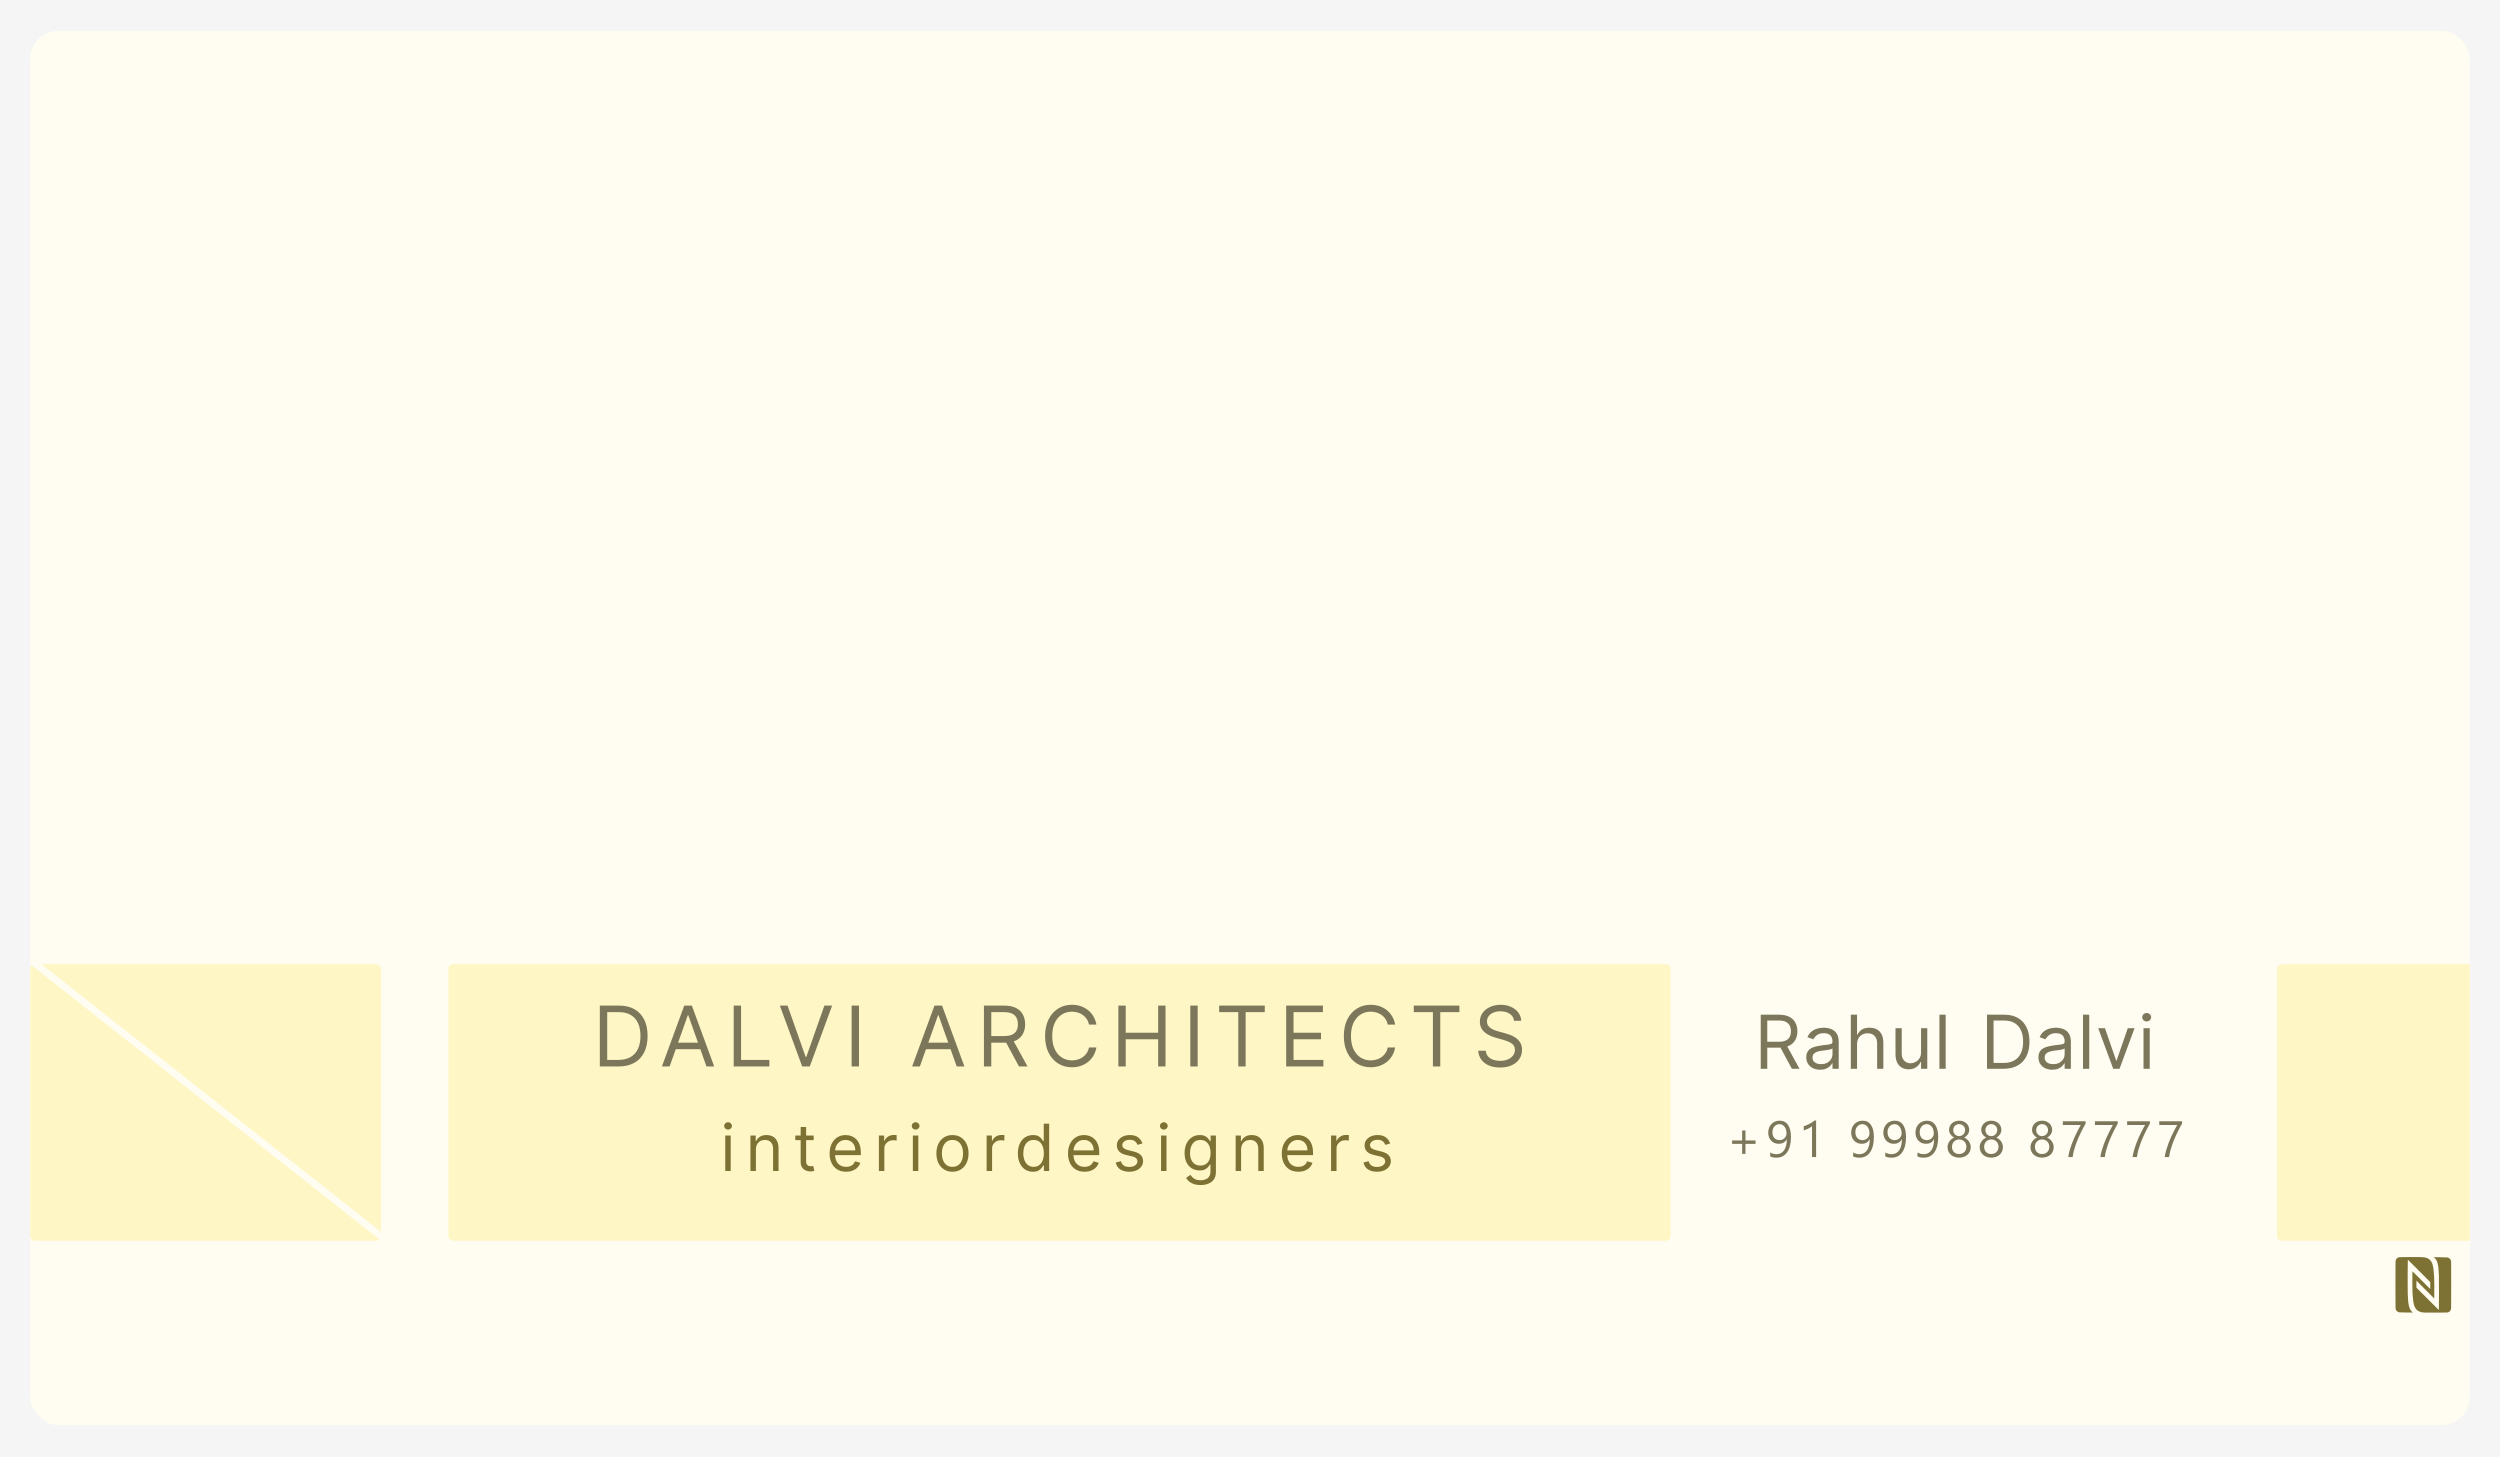 <svg width="1076" height="627" viewBox="0 0 1076 627" fill="none" xmlns="http://www.w3.org/2000/svg">
<rect width="1076" height="627" fill="#F5F5F5"/>
<g filter="url(#filter0_d_0_1)">
<g clip-path="url(#clip0_0_1)">
<rect x="2" y="1.339" width="1050" height="600" rx="12" fill="#FFFDF1"/>
<rect x="2" y="403" width="151" height="119" rx="2" fill="#FFF6C6"/>
<rect x="182" y="403" width="526" height="119" rx="2" fill="#FFF6C6"/>
<rect x="969" y="403" width="126" height="119" rx="2" fill="#FFF6C6"/>
<path d="M301.148 492V476.727H303.494V492H301.148ZM302.341 474.182C301.884 474.182 301.489 474.026 301.158 473.714C300.833 473.403 300.67 473.028 300.67 472.591C300.67 472.153 300.833 471.779 301.158 471.467C301.489 471.156 301.884 471 302.341 471C302.798 471 303.189 471.156 303.514 471.467C303.846 471.779 304.011 472.153 304.011 472.591C304.011 473.028 303.846 473.403 303.514 473.714C303.189 474.026 302.798 474.182 302.341 474.182ZM314.339 482.812V492H311.992V476.727H314.259V479.114H314.458C314.816 478.338 315.36 477.715 316.089 477.244C316.818 476.767 317.759 476.528 318.913 476.528C319.947 476.528 320.852 476.741 321.627 477.165C322.403 477.582 323.006 478.219 323.437 479.074C323.868 479.922 324.083 480.996 324.083 482.295V492H321.737V482.455C321.737 481.255 321.425 480.32 320.802 479.651C320.179 478.974 319.324 478.636 318.237 478.636C317.488 478.636 316.818 478.799 316.228 479.124C315.645 479.448 315.184 479.922 314.846 480.545C314.508 481.169 314.339 481.924 314.339 482.812ZM339.213 476.727V478.716H331.298V476.727H339.213ZM333.605 473.068H335.952V487.625C335.952 488.288 336.048 488.785 336.24 489.116C336.439 489.441 336.691 489.66 336.996 489.773C337.307 489.879 337.636 489.932 337.98 489.932C338.239 489.932 338.451 489.919 338.617 489.892C338.782 489.859 338.915 489.832 339.014 489.812L339.492 491.92C339.333 491.98 339.11 492.04 338.825 492.099C338.54 492.166 338.179 492.199 337.742 492.199C337.079 492.199 336.429 492.056 335.793 491.771C335.163 491.486 334.639 491.052 334.222 490.469C333.811 489.885 333.605 489.15 333.605 488.261V473.068ZM353.182 492.318C351.711 492.318 350.441 491.993 349.374 491.344C348.314 490.688 347.495 489.773 346.918 488.599C346.348 487.42 346.063 486.047 346.063 484.483C346.063 482.919 346.348 481.54 346.918 480.347C347.495 479.147 348.297 478.212 349.324 477.543C350.359 476.866 351.565 476.528 352.944 476.528C353.739 476.528 354.525 476.661 355.3 476.926C356.076 477.191 356.782 477.622 357.418 478.219C358.055 478.809 358.562 479.591 358.939 480.565C359.317 481.54 359.506 482.74 359.506 484.165V485.159H347.734V483.131H357.12C357.12 482.269 356.948 481.5 356.603 480.824C356.265 480.148 355.781 479.614 355.151 479.223C354.528 478.832 353.792 478.636 352.944 478.636C352.009 478.636 351.2 478.868 350.518 479.332C349.841 479.79 349.321 480.386 348.957 481.122C348.592 481.858 348.41 482.647 348.41 483.489V484.841C348.41 485.994 348.609 486.972 349.006 487.774C349.411 488.57 349.971 489.176 350.687 489.594C351.403 490.005 352.234 490.21 353.182 490.21C353.799 490.21 354.356 490.124 354.853 489.952C355.357 489.773 355.791 489.508 356.155 489.156C356.52 488.798 356.802 488.354 357.001 487.824L359.268 488.46C359.029 489.229 358.628 489.905 358.064 490.489C357.501 491.065 356.805 491.516 355.976 491.841C355.148 492.159 354.216 492.318 353.182 492.318ZM367.276 492V476.727H369.543V479.034H369.702C369.98 478.278 370.484 477.665 371.213 477.195C371.943 476.724 372.764 476.489 373.679 476.489C373.852 476.489 374.067 476.492 374.326 476.499C374.584 476.505 374.78 476.515 374.912 476.528V478.915C374.833 478.895 374.65 478.865 374.365 478.825C374.087 478.779 373.792 478.756 373.48 478.756C372.738 478.756 372.075 478.911 371.492 479.223C370.915 479.528 370.458 479.952 370.12 480.496C369.788 481.033 369.622 481.646 369.622 482.335V492H367.276ZM381.894 492V476.727H384.24V492H381.894ZM383.087 474.182C382.63 474.182 382.235 474.026 381.904 473.714C381.579 473.403 381.417 473.028 381.417 472.591C381.417 472.153 381.579 471.779 381.904 471.467C382.235 471.156 382.63 471 383.087 471C383.544 471 383.935 471.156 384.26 471.467C384.592 471.779 384.757 472.153 384.757 472.591C384.757 473.028 384.592 473.403 384.26 473.714C383.935 474.026 383.544 474.182 383.087 474.182ZM398.943 492.318C397.564 492.318 396.354 491.99 395.314 491.334C394.28 490.678 393.471 489.759 392.887 488.58C392.311 487.4 392.022 486.021 392.022 484.443C392.022 482.852 392.311 481.464 392.887 480.277C393.471 479.09 394.28 478.169 395.314 477.513C396.354 476.857 397.564 476.528 398.943 476.528C400.322 476.528 401.528 476.857 402.562 477.513C403.603 478.169 404.412 479.09 404.988 480.277C405.572 481.464 405.863 482.852 405.863 484.443C405.863 486.021 405.572 487.4 404.988 488.58C404.412 489.759 403.603 490.678 402.562 491.334C401.528 491.99 400.322 492.318 398.943 492.318ZM398.943 490.21C399.99 490.21 400.852 489.942 401.528 489.405C402.204 488.868 402.705 488.162 403.03 487.287C403.354 486.412 403.517 485.464 403.517 484.443C403.517 483.422 403.354 482.471 403.03 481.589C402.705 480.708 402.204 479.995 401.528 479.452C400.852 478.908 399.99 478.636 398.943 478.636C397.896 478.636 397.034 478.908 396.358 479.452C395.682 479.995 395.181 480.708 394.856 481.589C394.531 482.471 394.369 483.422 394.369 484.443C394.369 485.464 394.531 486.412 394.856 487.287C395.181 488.162 395.682 488.868 396.358 489.405C397.034 489.942 397.896 490.21 398.943 490.21ZM413.645 492V476.727H415.912V479.034H416.072C416.35 478.278 416.854 477.665 417.583 477.195C418.312 476.724 419.134 476.489 420.049 476.489C420.221 476.489 420.437 476.492 420.695 476.499C420.954 476.505 421.149 476.515 421.282 476.528V478.915C421.202 478.895 421.02 478.865 420.735 478.825C420.456 478.779 420.161 478.756 419.85 478.756C419.108 478.756 418.445 478.911 417.861 479.223C417.285 479.528 416.827 479.952 416.489 480.496C416.158 481.033 415.992 481.646 415.992 482.335V492H413.645ZM433.566 492.318C432.293 492.318 431.169 491.997 430.195 491.354C429.22 490.704 428.458 489.789 427.908 488.609C427.358 487.423 427.083 486.021 427.083 484.403C427.083 482.799 427.358 481.407 427.908 480.227C428.458 479.047 429.224 478.136 430.205 477.493C431.186 476.85 432.319 476.528 433.605 476.528C434.6 476.528 435.385 476.694 435.962 477.026C436.545 477.35 436.989 477.722 437.294 478.139C437.606 478.55 437.848 478.888 438.02 479.153H438.219V471.636H440.566V492H438.299V489.653H438.02C437.848 489.932 437.602 490.283 437.284 490.707C436.966 491.125 436.512 491.5 435.922 491.831C435.332 492.156 434.547 492.318 433.566 492.318ZM433.884 490.21C434.825 490.21 435.62 489.965 436.27 489.474C436.92 488.977 437.414 488.291 437.752 487.416C438.09 486.535 438.259 485.517 438.259 484.364C438.259 483.223 438.093 482.226 437.762 481.371C437.43 480.509 436.94 479.839 436.29 479.362C435.64 478.878 434.838 478.636 433.884 478.636C432.889 478.636 432.061 478.892 431.398 479.402C430.742 479.906 430.248 480.592 429.916 481.46C429.592 482.322 429.429 483.29 429.429 484.364C429.429 485.451 429.595 486.438 429.926 487.327C430.264 488.208 430.762 488.911 431.418 489.435C432.081 489.952 432.903 490.21 433.884 490.21ZM455.793 492.318C454.321 492.318 453.052 491.993 451.984 491.344C450.924 490.688 450.105 489.773 449.528 488.599C448.958 487.42 448.673 486.047 448.673 484.483C448.673 482.919 448.958 481.54 449.528 480.347C450.105 479.147 450.907 478.212 451.935 477.543C452.969 476.866 454.175 476.528 455.554 476.528C456.349 476.528 457.135 476.661 457.91 476.926C458.686 477.191 459.392 477.622 460.028 478.219C460.665 478.809 461.172 479.591 461.55 480.565C461.927 481.54 462.116 482.74 462.116 484.165V485.159H450.344V483.131H459.73C459.73 482.269 459.558 481.5 459.213 480.824C458.875 480.148 458.391 479.614 457.761 479.223C457.138 478.832 456.402 478.636 455.554 478.636C454.619 478.636 453.811 478.868 453.128 479.332C452.452 479.79 451.931 480.386 451.567 481.122C451.202 481.858 451.02 482.647 451.02 483.489V484.841C451.02 485.994 451.219 486.972 451.616 487.774C452.021 488.57 452.581 489.176 453.297 489.594C454.013 490.005 454.845 490.21 455.793 490.21C456.409 490.21 456.966 490.124 457.463 489.952C457.967 489.773 458.401 489.508 458.766 489.156C459.13 488.798 459.412 488.354 459.611 487.824L461.878 488.46C461.639 489.229 461.238 489.905 460.675 490.489C460.111 491.065 459.415 491.516 458.587 491.841C457.758 492.159 456.827 492.318 455.793 492.318ZM480.704 480.148L478.596 480.744C478.464 480.393 478.268 480.052 478.01 479.72C477.758 479.382 477.413 479.104 476.975 478.885C476.538 478.666 475.978 478.557 475.295 478.557C474.36 478.557 473.582 478.772 472.958 479.203C472.342 479.627 472.034 480.168 472.034 480.824C472.034 481.407 472.246 481.868 472.67 482.206C473.094 482.544 473.757 482.826 474.659 483.051L476.926 483.608C478.291 483.939 479.309 484.446 479.978 485.129C480.648 485.805 480.983 486.677 480.983 487.744C480.983 488.619 480.731 489.402 480.227 490.091C479.73 490.78 479.034 491.324 478.139 491.722C477.244 492.119 476.203 492.318 475.017 492.318C473.459 492.318 472.17 491.98 471.149 491.304C470.128 490.628 469.482 489.64 469.21 488.341L471.437 487.784C471.649 488.606 472.05 489.223 472.64 489.634C473.237 490.045 474.016 490.25 474.977 490.25C476.071 490.25 476.939 490.018 477.582 489.554C478.232 489.083 478.556 488.52 478.556 487.864C478.556 487.333 478.371 486.889 478 486.531C477.628 486.167 477.058 485.895 476.289 485.716L473.744 485.119C472.345 484.788 471.318 484.274 470.662 483.578C470.012 482.875 469.687 481.997 469.687 480.943C469.687 480.081 469.929 479.319 470.413 478.656C470.904 477.993 471.57 477.473 472.412 477.095C473.26 476.717 474.221 476.528 475.295 476.528C476.806 476.528 477.993 476.86 478.855 477.523C479.723 478.186 480.34 479.061 480.704 480.148ZM488.715 492V476.727H491.062V492H488.715ZM489.908 474.182C489.451 474.182 489.056 474.026 488.725 473.714C488.4 473.403 488.238 473.028 488.238 472.591C488.238 472.153 488.4 471.779 488.725 471.467C489.056 471.156 489.451 471 489.908 471C490.365 471 490.757 471.156 491.081 471.467C491.413 471.779 491.579 472.153 491.579 472.591C491.579 473.028 491.413 473.403 491.081 473.714C490.757 474.026 490.365 474.182 489.908 474.182ZM505.724 498.045C504.591 498.045 503.616 497.9 502.801 497.608C501.986 497.323 501.306 496.945 500.763 496.474C500.226 496.01 499.798 495.513 499.48 494.983L501.349 493.67C501.561 493.949 501.83 494.267 502.155 494.625C502.479 494.99 502.924 495.304 503.487 495.57C504.057 495.841 504.803 495.977 505.724 495.977C506.957 495.977 507.975 495.679 508.777 495.082C509.579 494.486 509.98 493.551 509.98 492.278V489.176H509.781C509.609 489.455 509.363 489.799 509.045 490.21C508.734 490.615 508.283 490.976 507.693 491.294C507.11 491.606 506.321 491.761 505.326 491.761C504.094 491.761 502.987 491.47 502.005 490.886C501.031 490.303 500.259 489.455 499.689 488.341C499.125 487.227 498.844 485.875 498.844 484.284C498.844 482.72 499.119 481.357 499.669 480.197C500.219 479.031 500.985 478.129 501.966 477.493C502.947 476.85 504.08 476.528 505.366 476.528C506.361 476.528 507.149 476.694 507.733 477.026C508.323 477.35 508.773 477.722 509.085 478.139C509.403 478.55 509.648 478.888 509.821 479.153H510.059V476.727H512.326V492.438C512.326 493.75 512.028 494.817 511.432 495.639C510.842 496.468 510.046 497.074 509.045 497.459C508.051 497.85 506.944 498.045 505.724 498.045ZM505.645 489.653C506.586 489.653 507.381 489.438 508.031 489.007C508.681 488.576 509.174 487.956 509.513 487.148C509.851 486.339 510.02 485.371 510.02 484.244C510.02 483.144 509.854 482.173 509.523 481.331C509.191 480.489 508.701 479.83 508.051 479.352C507.401 478.875 506.599 478.636 505.645 478.636C504.65 478.636 503.822 478.888 503.159 479.392C502.503 479.896 502.009 480.572 501.677 481.42C501.353 482.269 501.19 483.21 501.19 484.244C501.19 485.305 501.356 486.243 501.687 487.058C502.025 487.867 502.523 488.503 503.179 488.967C503.842 489.425 504.664 489.653 505.645 489.653ZM523.169 482.812V492H520.822V476.727H523.089V479.114H523.288C523.646 478.338 524.189 477.715 524.919 477.244C525.648 476.767 526.589 476.528 527.742 476.528C528.776 476.528 529.681 476.741 530.457 477.165C531.232 477.582 531.836 478.219 532.267 479.074C532.697 479.922 532.913 480.996 532.913 482.295V492H530.566V482.455C530.566 481.255 530.255 480.32 529.632 479.651C529.008 478.974 528.153 478.636 527.066 478.636C526.317 478.636 525.648 478.799 525.058 479.124C524.474 479.448 524.014 479.922 523.676 480.545C523.338 481.169 523.169 481.924 523.169 482.812ZM547.804 492.318C546.333 492.318 545.063 491.993 543.996 491.344C542.935 490.688 542.117 489.773 541.54 488.599C540.97 487.42 540.685 486.047 540.685 484.483C540.685 482.919 540.97 481.54 541.54 480.347C542.117 479.147 542.919 478.212 543.946 477.543C544.98 476.866 546.187 476.528 547.566 476.528C548.361 476.528 549.147 476.661 549.922 476.926C550.698 477.191 551.404 477.622 552.04 478.219C552.676 478.809 553.184 479.591 553.561 480.565C553.939 481.54 554.128 482.74 554.128 484.165V485.159H542.355V483.131H551.742C551.742 482.269 551.569 481.5 551.225 480.824C550.887 480.148 550.403 479.614 549.773 479.223C549.15 478.832 548.414 478.636 547.566 478.636C546.631 478.636 545.822 478.868 545.139 479.332C544.463 479.79 543.943 480.386 543.578 481.122C543.214 481.858 543.032 482.647 543.032 483.489V484.841C543.032 485.994 543.23 486.972 543.628 487.774C544.032 488.57 544.593 489.176 545.309 489.594C546.024 490.005 546.856 490.21 547.804 490.21C548.421 490.21 548.978 490.124 549.475 489.952C549.979 489.773 550.413 489.508 550.777 489.156C551.142 488.798 551.424 488.354 551.622 487.824L553.889 488.46C553.651 489.229 553.25 489.905 552.686 490.489C552.123 491.065 551.427 491.516 550.598 491.841C549.77 492.159 548.838 492.318 547.804 492.318ZM561.898 492V476.727H564.165V479.034H564.324C564.602 478.278 565.106 477.665 565.835 477.195C566.564 476.724 567.386 476.489 568.301 476.489C568.473 476.489 568.689 476.492 568.947 476.499C569.206 476.505 569.402 476.515 569.534 476.528V478.915C569.455 478.895 569.272 478.865 568.987 478.825C568.709 478.779 568.414 478.756 568.102 478.756C567.36 478.756 566.697 478.911 566.114 479.223C565.537 479.528 565.08 479.952 564.741 480.496C564.41 481.033 564.244 481.646 564.244 482.335V492H561.898ZM587.334 480.148L585.226 480.744C585.093 480.393 584.898 480.052 584.639 479.72C584.387 479.382 584.043 479.104 583.605 478.885C583.168 478.666 582.608 478.557 581.925 478.557C580.99 478.557 580.211 478.772 579.588 479.203C578.972 479.627 578.663 480.168 578.663 480.824C578.663 481.407 578.876 481.868 579.3 482.206C579.724 482.544 580.387 482.826 581.288 483.051L583.555 483.608C584.921 483.939 585.939 484.446 586.608 485.129C587.278 485.805 587.612 486.677 587.612 487.744C587.612 488.619 587.36 489.402 586.857 490.091C586.359 490.78 585.663 491.324 584.769 491.722C583.874 492.119 582.833 492.318 581.646 492.318C580.089 492.318 578.799 491.98 577.778 491.304C576.758 490.628 576.111 489.64 575.84 488.341L578.067 487.784C578.279 488.606 578.68 489.223 579.27 489.634C579.867 490.045 580.645 490.25 581.607 490.25C582.7 490.25 583.569 490.018 584.212 489.554C584.861 489.083 585.186 488.52 585.186 487.864C585.186 487.333 585.001 486.889 584.629 486.531C584.258 486.167 583.688 485.895 582.919 485.716L580.374 485.119C578.975 484.788 577.948 484.274 577.291 483.578C576.642 482.875 576.317 481.997 576.317 480.943C576.317 480.081 576.559 479.319 577.043 478.656C577.533 477.993 578.199 477.473 579.041 477.095C579.89 476.717 580.851 476.528 581.925 476.528C583.436 476.528 584.623 476.86 585.484 477.523C586.353 478.186 586.969 479.061 587.334 480.148Z" fill="#7D7233"/>
<path d="M255.25 447H247.17V420.818H255.608C258.148 420.818 260.321 421.342 262.128 422.391C263.935 423.43 265.32 424.926 266.283 426.878C267.246 428.821 267.727 431.148 267.727 433.858C267.727 436.585 267.241 438.933 266.27 440.902C265.298 442.862 263.884 444.371 262.026 445.428C260.168 446.476 257.909 447 255.25 447ZM250.341 444.188H255.045C257.21 444.188 259.004 443.77 260.428 442.935C261.851 442.099 262.912 440.911 263.611 439.368C264.31 437.825 264.659 435.989 264.659 433.858C264.659 431.744 264.314 429.925 263.624 428.399C262.933 426.865 261.902 425.689 260.53 424.871C259.158 424.044 257.449 423.631 255.403 423.631H250.341V444.188ZM277.209 447H273.885L283.499 420.818H286.771L296.385 447H293.061L285.237 424.96H285.033L277.209 447ZM278.436 436.773H291.834V439.585H278.436V436.773ZM304.783 447V420.818H307.954V444.188H320.124V447H304.783ZM327.966 420.818L335.739 442.858H336.046L343.818 420.818H347.142L337.529 447H334.256L324.642 420.818H327.966ZM358.711 420.818V447H355.54V420.818H358.711ZM384.907 447H381.583L391.196 420.818H394.469L404.083 447H400.759L392.935 424.96H392.73L384.907 447ZM386.134 436.773H399.532V439.585H386.134V436.773ZM412.481 447V420.818H421.327C423.373 420.818 425.052 421.168 426.364 421.866C427.677 422.557 428.648 423.507 429.279 424.717C429.91 425.928 430.225 427.304 430.225 428.847C430.225 430.389 429.91 431.757 429.279 432.95C428.648 434.143 427.681 435.081 426.377 435.763C425.073 436.436 423.407 436.773 421.379 436.773H414.219V433.909H421.276C422.674 433.909 423.799 433.705 424.651 433.295C425.512 432.886 426.134 432.307 426.518 431.557C426.91 430.798 427.106 429.895 427.106 428.847C427.106 427.798 426.91 426.882 426.518 426.098C426.126 425.314 425.499 424.709 424.638 424.283C423.778 423.848 422.64 423.631 421.225 423.631H415.651V447H412.481ZM424.805 435.239L431.248 447H427.566L421.225 435.239H424.805ZM460.896 429H457.726C457.538 428.088 457.21 427.287 456.741 426.597C456.281 425.906 455.719 425.327 455.054 424.858C454.398 424.381 453.669 424.023 452.868 423.784C452.067 423.545 451.232 423.426 450.362 423.426C448.777 423.426 447.341 423.827 446.054 424.628C444.776 425.429 443.757 426.609 442.999 428.169C442.249 429.729 441.874 431.642 441.874 433.909C441.874 436.176 442.249 438.089 442.999 439.649C443.757 441.209 444.776 442.389 446.054 443.19C447.341 443.991 448.777 444.392 450.362 444.392C451.232 444.392 452.067 444.273 452.868 444.034C453.669 443.795 454.398 443.442 455.054 442.973C455.719 442.496 456.281 441.912 456.741 441.222C457.21 440.523 457.538 439.722 457.726 438.818H460.896C460.658 440.156 460.223 441.354 459.592 442.411C458.962 443.467 458.178 444.366 457.24 445.108C456.303 445.841 455.25 446.399 454.082 446.783C452.923 447.166 451.683 447.358 450.362 447.358C448.129 447.358 446.143 446.812 444.405 445.722C442.666 444.631 441.298 443.08 440.301 441.068C439.304 439.057 438.805 436.67 438.805 433.909C438.805 431.148 439.304 428.761 440.301 426.75C441.298 424.739 442.666 423.188 444.405 422.097C446.143 421.006 448.129 420.46 450.362 420.46C451.683 420.46 452.923 420.652 454.082 421.036C455.25 421.419 456.303 421.982 457.24 422.723C458.178 423.456 458.962 424.351 459.592 425.408C460.223 426.456 460.658 427.653 460.896 429ZM470.34 447V420.818H473.51V432.477H487.47V420.818H490.641V447H487.47V435.29H473.51V447H470.34ZM504.478 420.818V447H501.308V420.818H504.478ZM513.723 423.631V420.818H533.36V423.631H525.127V447H521.956V423.631H513.723ZM542.573 447V420.818H558.374V423.631H545.743V432.477H557.556V435.29H545.743V444.188H558.579V447H542.573ZM589.477 429H586.306C586.119 428.088 585.791 427.287 585.322 426.597C584.862 425.906 584.299 425.327 583.634 424.858C582.978 424.381 582.249 424.023 581.448 423.784C580.647 423.545 579.812 423.426 578.943 423.426C577.357 423.426 575.921 423.827 574.634 424.628C573.356 425.429 572.338 426.609 571.579 428.169C570.829 429.729 570.454 431.642 570.454 433.909C570.454 436.176 570.829 438.089 571.579 439.649C572.338 441.209 573.356 442.389 574.634 443.19C575.921 443.991 577.357 444.392 578.943 444.392C579.812 444.392 580.647 444.273 581.448 444.034C582.249 443.795 582.978 443.442 583.634 442.973C584.299 442.496 584.862 441.912 585.322 441.222C585.791 440.523 586.119 439.722 586.306 438.818H589.477C589.238 440.156 588.803 441.354 588.173 442.411C587.542 443.467 586.758 444.366 585.821 445.108C584.883 445.841 583.83 446.399 582.663 446.783C581.504 447.166 580.264 447.358 578.943 447.358C576.71 447.358 574.724 446.812 572.985 445.722C571.247 444.631 569.879 443.08 568.882 441.068C567.884 439.057 567.386 436.67 567.386 433.909C567.386 431.148 567.884 428.761 568.882 426.75C569.879 424.739 571.247 423.188 572.985 422.097C574.724 421.006 576.71 420.46 578.943 420.46C580.264 420.46 581.504 420.652 582.663 421.036C583.83 421.419 584.883 421.982 585.821 422.723C586.758 423.456 587.542 424.351 588.173 425.408C588.803 426.456 589.238 427.653 589.477 429ZM597.488 423.631V420.818H617.125V423.631H608.892V447H605.721V423.631H597.488ZM640.656 427.364C640.502 426.068 639.88 425.062 638.789 424.347C637.698 423.631 636.36 423.273 634.775 423.273C633.616 423.273 632.602 423.46 631.733 423.835C630.872 424.21 630.198 424.726 629.713 425.382C629.235 426.038 628.997 426.784 628.997 427.619C628.997 428.318 629.163 428.919 629.495 429.422C629.836 429.916 630.271 430.33 630.799 430.662C631.328 430.986 631.882 431.254 632.461 431.467C633.041 431.672 633.573 431.838 634.059 431.966L636.718 432.682C637.4 432.861 638.159 433.108 638.994 433.423C639.838 433.739 640.643 434.169 641.41 434.714C642.186 435.251 642.825 435.942 643.328 436.786C643.831 437.629 644.082 438.665 644.082 439.892C644.082 441.307 643.711 442.585 642.97 443.727C642.237 444.869 641.163 445.777 639.748 446.45C638.342 447.124 636.633 447.46 634.622 447.46C632.747 447.46 631.123 447.158 629.751 446.553C628.387 445.947 627.313 445.104 626.529 444.021C625.754 442.939 625.315 441.682 625.213 440.25H628.485C628.571 441.239 628.903 442.057 629.483 442.705C630.071 443.344 630.812 443.821 631.707 444.136C632.61 444.443 633.582 444.597 634.622 444.597C635.832 444.597 636.919 444.401 637.882 444.009C638.845 443.608 639.608 443.054 640.17 442.347C640.733 441.631 641.014 440.795 641.014 439.841C641.014 438.972 640.771 438.264 640.285 437.719C639.799 437.173 639.16 436.73 638.367 436.389C637.575 436.048 636.718 435.75 635.798 435.494L632.576 434.574C630.531 433.986 628.911 433.146 627.718 432.055C626.525 430.964 625.929 429.537 625.929 427.773C625.929 426.307 626.325 425.028 627.117 423.938C627.919 422.838 628.992 421.986 630.339 421.381C631.694 420.767 633.207 420.46 634.877 420.46C636.565 420.46 638.065 420.763 639.377 421.368C640.69 421.964 641.73 422.783 642.497 423.822C643.272 424.862 643.681 426.043 643.724 427.364H640.656Z" fill="#7C775A"/>
<line x1="4.107" y1="402.75" x2="152.75" y2="519.893" stroke="#FFFDF1" stroke-width="3" stroke-linecap="round"/>
<path d="M746.818 448V424.727H754.682C756.5 424.727 757.992 425.038 759.159 425.659C760.326 426.273 761.189 427.117 761.75 428.193C762.311 429.269 762.591 430.492 762.591 431.864C762.591 433.235 762.311 434.451 761.75 435.511C761.189 436.572 760.33 437.405 759.17 438.011C758.011 438.61 756.53 438.909 754.727 438.909H748.364V436.364H754.636C755.879 436.364 756.879 436.182 757.636 435.818C758.402 435.455 758.955 434.939 759.295 434.273C759.644 433.598 759.818 432.795 759.818 431.864C759.818 430.932 759.644 430.117 759.295 429.42C758.947 428.723 758.39 428.186 757.625 427.807C756.86 427.42 755.848 427.227 754.591 427.227H749.636V448H746.818ZM757.773 437.545L763.5 448H760.227L754.591 437.545H757.773ZM772.38 448.409C771.274 448.409 770.27 448.201 769.368 447.784C768.467 447.36 767.751 446.75 767.221 445.955C766.69 445.152 766.425 444.182 766.425 443.045C766.425 442.045 766.622 441.235 767.016 440.614C767.41 439.985 767.936 439.492 768.596 439.136C769.255 438.78 769.982 438.515 770.777 438.341C771.58 438.159 772.387 438.015 773.198 437.909C774.258 437.773 775.118 437.67 775.777 437.602C776.444 437.527 776.929 437.402 777.232 437.227C777.543 437.053 777.698 436.75 777.698 436.318V436.227C777.698 435.106 777.391 434.235 776.777 433.614C776.171 432.992 775.251 432.682 774.016 432.682C772.736 432.682 771.732 432.962 771.005 433.523C770.277 434.083 769.766 434.682 769.471 435.318L766.925 434.409C767.38 433.348 767.986 432.523 768.743 431.932C769.508 431.333 770.342 430.917 771.243 430.682C772.152 430.439 773.046 430.318 773.925 430.318C774.486 430.318 775.13 430.386 775.857 430.523C776.592 430.652 777.3 430.92 777.982 431.33C778.671 431.739 779.243 432.356 779.698 433.182C780.152 434.008 780.38 435.114 780.38 436.5V448H777.698V445.636H777.561C777.38 446.015 777.077 446.42 776.652 446.852C776.228 447.284 775.664 447.652 774.959 447.955C774.255 448.258 773.395 448.409 772.38 448.409ZM772.789 446C773.849 446 774.743 445.792 775.471 445.375C776.205 444.958 776.758 444.42 777.13 443.761C777.508 443.102 777.698 442.409 777.698 441.682V439.227C777.584 439.364 777.334 439.489 776.948 439.602C776.569 439.708 776.13 439.803 775.63 439.886C775.137 439.962 774.656 440.03 774.186 440.091C773.724 440.144 773.349 440.189 773.061 440.227C772.365 440.318 771.713 440.466 771.107 440.67C770.508 440.867 770.024 441.167 769.652 441.568C769.289 441.962 769.107 442.5 769.107 443.182C769.107 444.114 769.452 444.818 770.141 445.295C770.838 445.765 771.721 446 772.789 446ZM788.276 437.5V448H785.595V424.727H788.276V433.273H788.504C788.913 432.371 789.526 431.655 790.345 431.125C791.17 430.587 792.269 430.318 793.64 430.318C794.829 430.318 795.871 430.557 796.765 431.034C797.659 431.504 798.352 432.227 798.845 433.205C799.345 434.174 799.595 435.409 799.595 436.909V448H796.913V437.091C796.913 435.705 796.553 434.633 795.833 433.875C795.121 433.11 794.132 432.727 792.867 432.727C791.988 432.727 791.201 432.913 790.504 433.284C789.814 433.655 789.269 434.197 788.867 434.909C788.473 435.621 788.276 436.485 788.276 437.5ZM815.821 440.864V430.545H818.503V448H815.821V445.045H815.639C815.23 445.932 814.594 446.686 813.73 447.307C812.866 447.92 811.775 448.227 810.457 448.227C809.366 448.227 808.397 447.989 807.548 447.511C806.7 447.027 806.033 446.299 805.548 445.33C805.063 444.352 804.821 443.121 804.821 441.636V430.545H807.503V441.455C807.503 442.727 807.859 443.742 808.571 444.5C809.29 445.258 810.207 445.636 811.321 445.636C811.987 445.636 812.665 445.466 813.355 445.125C814.052 444.784 814.635 444.261 815.105 443.557C815.582 442.852 815.821 441.955 815.821 440.864ZM826.416 424.727V448H823.735V424.727H826.416ZM851.394 448H844.212V424.727H851.712C853.97 424.727 855.901 425.193 857.507 426.125C859.113 427.049 860.345 428.379 861.201 430.114C862.057 431.841 862.485 433.909 862.485 436.318C862.485 438.742 862.053 440.83 861.189 442.58C860.326 444.322 859.068 445.663 857.416 446.602C855.765 447.534 853.757 448 851.394 448ZM847.03 445.5H851.212C853.136 445.5 854.731 445.129 855.996 444.386C857.261 443.644 858.204 442.587 858.826 441.216C859.447 439.845 859.757 438.212 859.757 436.318C859.757 434.439 859.451 432.822 858.837 431.466C858.223 430.102 857.307 429.057 856.087 428.33C854.867 427.595 853.348 427.227 851.53 427.227H847.03V445.5ZM872.305 448.409C871.199 448.409 870.195 448.201 869.293 447.784C868.392 447.36 867.676 446.75 867.146 445.955C866.615 445.152 866.35 444.182 866.35 443.045C866.35 442.045 866.547 441.235 866.941 440.614C867.335 439.985 867.861 439.492 868.521 439.136C869.18 438.78 869.907 438.515 870.702 438.341C871.505 438.159 872.312 438.015 873.123 437.909C874.183 437.773 875.043 437.67 875.702 437.602C876.369 437.527 876.854 437.402 877.157 437.227C877.468 437.053 877.623 436.75 877.623 436.318V436.227C877.623 435.106 877.316 434.235 876.702 433.614C876.096 432.992 875.176 432.682 873.941 432.682C872.661 432.682 871.657 432.962 870.93 433.523C870.202 434.083 869.691 434.682 869.396 435.318L866.85 434.409C867.305 433.348 867.911 432.523 868.668 431.932C869.433 431.333 870.267 430.917 871.168 430.682C872.077 430.439 872.971 430.318 873.85 430.318C874.411 430.318 875.055 430.386 875.782 430.523C876.517 430.652 877.225 430.92 877.907 431.33C878.596 431.739 879.168 432.356 879.623 433.182C880.077 434.008 880.305 435.114 880.305 436.5V448H877.623V445.636H877.486C877.305 446.015 877.002 446.42 876.577 446.852C876.153 447.284 875.589 447.652 874.884 447.955C874.18 448.258 873.32 448.409 872.305 448.409ZM872.714 446C873.774 446 874.668 445.792 875.396 445.375C876.13 444.958 876.683 444.42 877.055 443.761C877.433 443.102 877.623 442.409 877.623 441.682V439.227C877.509 439.364 877.259 439.489 876.873 439.602C876.494 439.708 876.055 439.803 875.555 439.886C875.062 439.962 874.581 440.03 874.111 440.091C873.649 440.144 873.274 440.189 872.986 440.227C872.29 440.318 871.638 440.466 871.032 440.67C870.433 440.867 869.949 441.167 869.577 441.568C869.214 441.962 869.032 442.5 869.032 443.182C869.032 444.114 869.377 444.818 870.066 445.295C870.763 445.765 871.646 446 872.714 446ZM888.201 424.727V448H885.52V424.727H888.201ZM907.706 430.545L901.251 448H898.524L892.07 430.545H894.979L899.797 444.455H899.979L904.797 430.545H907.706ZM911.566 448V430.545H914.248V448H911.566ZM912.929 427.636C912.407 427.636 911.956 427.458 911.577 427.102C911.206 426.746 911.02 426.318 911.02 425.818C911.02 425.318 911.206 424.89 911.577 424.534C911.956 424.178 912.407 424 912.929 424C913.452 424 913.899 424.178 914.27 424.534C914.649 424.89 914.839 425.318 914.839 425.818C914.839 426.318 914.649 426.746 914.27 427.102C913.899 427.458 913.452 427.636 912.929 427.636Z" fill="#7C775A"/>
<path d="M744.59 480.307H740.25V484.636H738.821V480.307H734.492V478.867H738.821V474.538H740.25V478.867H744.59V480.307ZM759.826 477.374C759.826 478.785 759.686 480.042 759.407 481.145C759.127 482.24 758.719 483.171 758.182 483.938C757.645 484.697 756.99 485.277 756.216 485.678C755.443 486.072 754.562 486.269 753.574 486.269C752.557 486.269 751.662 486.09 750.888 485.731V484.045C751.74 484.525 752.65 484.765 753.617 484.765C754.311 484.765 754.931 484.621 755.475 484.335C756.027 484.049 756.492 483.633 756.872 483.089C757.251 482.537 757.541 481.861 757.742 481.059C757.942 480.257 758.042 479.336 758.042 478.298H758C757.341 479.623 756.195 480.285 754.562 480.285C753.903 480.285 753.298 480.171 752.747 479.941C752.195 479.705 751.719 479.376 751.318 478.953C750.917 478.523 750.605 478.015 750.383 477.428C750.161 476.84 750.05 476.192 750.05 475.483C750.05 474.724 750.172 474.03 750.416 473.399C750.666 472.769 751.01 472.229 751.447 471.777C751.891 471.319 752.414 470.965 753.015 470.714C753.624 470.463 754.286 470.338 755.002 470.338C755.776 470.338 756.46 470.495 757.054 470.811C757.656 471.118 758.161 471.573 758.569 472.175C758.977 472.769 759.289 473.503 759.503 474.377C759.718 475.251 759.826 476.25 759.826 477.374ZM757.924 475.795C757.924 475.201 757.846 474.66 757.688 474.173C757.538 473.686 757.326 473.271 757.054 472.927C756.782 472.576 756.456 472.307 756.077 472.121C755.704 471.928 755.296 471.831 754.852 471.831C754.43 471.831 754.036 471.917 753.67 472.089C753.305 472.254 752.987 472.49 752.714 472.798C752.449 473.099 752.238 473.46 752.081 473.883C751.93 474.298 751.855 474.753 751.855 475.247C751.855 475.791 751.927 476.278 752.07 476.708C752.22 477.138 752.431 477.503 752.704 477.804C752.976 478.097 753.302 478.323 753.681 478.48C754.068 478.638 754.494 478.717 754.959 478.717C755.368 478.717 755.751 478.642 756.109 478.491C756.474 478.334 756.789 478.126 757.054 477.868C757.326 477.603 757.538 477.295 757.688 476.944C757.846 476.586 757.924 476.203 757.924 475.795ZM770.657 486H768.896V472.69C768.759 472.826 768.559 472.984 768.294 473.163C768.036 473.335 767.743 473.507 767.413 473.679C767.091 473.851 766.747 474.012 766.382 474.162C766.024 474.312 765.673 474.431 765.329 474.517V472.733C765.716 472.626 766.124 472.483 766.554 472.304C766.991 472.118 767.417 471.913 767.832 471.691C768.255 471.462 768.652 471.226 769.024 470.982C769.397 470.732 769.719 470.488 769.991 470.252H770.657V486ZM795.522 477.374C795.522 478.785 795.382 480.042 795.103 481.145C794.823 482.24 794.415 483.171 793.878 483.938C793.341 484.697 792.686 485.277 791.912 485.678C791.139 486.072 790.258 486.269 789.27 486.269C788.253 486.269 787.357 486.09 786.584 485.731V484.045C787.436 484.525 788.346 484.765 789.313 484.765C790.007 484.765 790.627 484.621 791.171 484.335C791.722 484.049 792.188 483.633 792.567 483.089C792.947 482.537 793.237 481.861 793.438 481.059C793.638 480.257 793.738 479.336 793.738 478.298H793.695C793.037 479.623 791.891 480.285 790.258 480.285C789.599 480.285 788.994 480.171 788.442 479.941C787.891 479.705 787.415 479.376 787.014 478.953C786.613 478.523 786.301 478.015 786.079 477.428C785.857 476.84 785.746 476.192 785.746 475.483C785.746 474.724 785.868 474.03 786.111 473.399C786.362 472.769 786.706 472.229 787.143 471.777C787.587 471.319 788.109 470.965 788.711 470.714C789.32 470.463 789.982 470.338 790.698 470.338C791.472 470.338 792.156 470.495 792.75 470.811C793.352 471.118 793.857 471.573 794.265 472.175C794.673 472.769 794.984 473.503 795.199 474.377C795.414 475.251 795.522 476.25 795.522 477.374ZM793.62 475.795C793.62 475.201 793.541 474.66 793.384 474.173C793.233 473.686 793.022 473.271 792.75 472.927C792.478 472.576 792.152 472.307 791.773 472.121C791.4 471.928 790.992 471.831 790.548 471.831C790.125 471.831 789.732 471.917 789.366 472.089C789.001 472.254 788.682 472.49 788.41 472.798C788.145 473.099 787.934 473.46 787.776 473.883C787.626 474.298 787.551 474.753 787.551 475.247C787.551 475.791 787.622 476.278 787.766 476.708C787.916 477.138 788.127 477.503 788.399 477.804C788.672 478.097 788.997 478.323 789.377 478.48C789.764 478.638 790.19 478.717 790.655 478.717C791.064 478.717 791.447 478.642 791.805 478.491C792.17 478.334 792.485 478.126 792.75 477.868C793.022 477.603 793.233 477.295 793.384 476.944C793.541 476.586 793.62 476.203 793.62 475.795ZM809.361 477.374C809.361 478.785 809.221 480.042 808.942 481.145C808.663 482.24 808.254 483.171 807.717 483.938C807.18 484.697 806.525 485.277 805.752 485.678C804.978 486.072 804.097 486.269 803.109 486.269C802.092 486.269 801.197 486.09 800.423 485.731V484.045C801.276 484.525 802.185 484.765 803.152 484.765C803.847 484.765 804.466 484.621 805.01 484.335C805.562 484.049 806.027 483.633 806.407 483.089C806.786 482.537 807.076 481.861 807.277 481.059C807.477 480.257 807.578 479.336 807.578 478.298H807.535C806.876 479.623 805.73 480.285 804.097 480.285C803.438 480.285 802.833 480.171 802.282 479.941C801.73 479.705 801.254 479.376 800.853 478.953C800.452 478.523 800.141 478.015 799.919 477.428C799.697 476.84 799.586 476.192 799.586 475.483C799.586 474.724 799.707 474.03 799.951 473.399C800.201 472.769 800.545 472.229 800.982 471.777C801.426 471.319 801.949 470.965 802.55 470.714C803.159 470.463 803.822 470.338 804.538 470.338C805.311 470.338 805.995 470.495 806.589 470.811C807.191 471.118 807.696 471.573 808.104 472.175C808.512 472.769 808.824 473.503 809.039 474.377C809.254 475.251 809.361 476.25 809.361 477.374ZM807.46 475.795C807.46 475.201 807.381 474.66 807.223 474.173C807.073 473.686 806.862 473.271 806.589 472.927C806.317 472.576 805.991 472.307 805.612 472.121C805.24 471.928 804.831 471.831 804.387 471.831C803.965 471.831 803.571 471.917 803.206 472.089C802.84 472.254 802.522 472.49 802.25 472.798C801.985 473.099 801.773 473.46 801.616 473.883C801.465 474.298 801.39 474.753 801.39 475.247C801.39 475.791 801.462 476.278 801.605 476.708C801.755 477.138 801.967 477.503 802.239 477.804C802.511 478.097 802.837 478.323 803.216 478.48C803.603 478.638 804.029 478.717 804.495 478.717C804.903 478.717 805.286 478.642 805.644 478.491C806.009 478.334 806.324 478.126 806.589 477.868C806.862 477.603 807.073 477.295 807.223 476.944C807.381 476.586 807.46 476.203 807.46 475.795ZM823.2 477.374C823.2 478.785 823.061 480.042 822.781 481.145C822.502 482.24 822.094 483.171 821.557 483.938C821.02 484.697 820.364 485.277 819.591 485.678C818.817 486.072 817.937 486.269 816.948 486.269C815.931 486.269 815.036 486.09 814.263 485.731V484.045C815.115 484.525 816.025 484.765 816.991 484.765C817.686 484.765 818.305 484.621 818.85 484.335C819.401 484.049 819.867 483.633 820.246 483.089C820.626 482.537 820.916 481.861 821.116 481.059C821.317 480.257 821.417 479.336 821.417 478.298H821.374C820.715 479.623 819.569 480.285 817.937 480.285C817.278 480.285 816.673 480.171 816.121 479.941C815.57 479.705 815.094 479.376 814.692 478.953C814.291 478.523 813.98 478.015 813.758 477.428C813.536 476.84 813.425 476.192 813.425 475.483C813.425 474.724 813.547 474.03 813.79 473.399C814.041 472.769 814.385 472.229 814.821 471.777C815.265 471.319 815.788 470.965 816.39 470.714C816.998 470.463 817.661 470.338 818.377 470.338C819.151 470.338 819.834 470.495 820.429 470.811C821.03 471.118 821.535 471.573 821.943 472.175C822.352 472.769 822.663 473.503 822.878 474.377C823.093 475.251 823.2 476.25 823.2 477.374ZM821.299 475.795C821.299 475.201 821.22 474.66 821.063 474.173C820.912 473.686 820.701 473.271 820.429 472.927C820.157 472.576 819.831 472.307 819.451 472.121C819.079 471.928 818.671 471.831 818.227 471.831C817.804 471.831 817.41 471.917 817.045 472.089C816.68 472.254 816.361 472.49 816.089 472.798C815.824 473.099 815.613 473.46 815.455 473.883C815.305 474.298 815.23 474.753 815.23 475.247C815.23 475.791 815.301 476.278 815.444 476.708C815.595 477.138 815.806 477.503 816.078 477.804C816.35 478.097 816.676 478.323 817.056 478.48C817.442 478.638 817.869 478.717 818.334 478.717C818.742 478.717 819.125 478.642 819.484 478.491C819.849 478.334 820.164 478.126 820.429 477.868C820.701 477.603 820.912 477.295 821.063 476.944C821.22 476.586 821.299 476.203 821.299 475.795ZM827.221 481.703C827.221 481.295 827.286 480.887 827.415 480.479C827.544 480.063 827.726 479.676 827.963 479.318C828.206 478.96 828.503 478.634 828.854 478.341C829.212 478.047 829.617 477.814 830.068 477.643C829.402 477.27 828.872 476.794 828.478 476.214C828.084 475.627 827.887 474.979 827.887 474.27C827.887 473.704 827.995 473.181 828.21 472.701C828.432 472.221 828.736 471.806 829.123 471.455C829.509 471.104 829.968 470.832 830.498 470.639C831.028 470.438 831.601 470.338 832.216 470.338C832.839 470.338 833.416 470.438 833.946 470.639C834.476 470.839 834.934 471.115 835.321 471.466C835.708 471.817 836.008 472.232 836.223 472.712C836.438 473.192 836.546 473.711 836.546 474.27C836.546 474.979 836.349 475.627 835.955 476.214C835.561 476.794 835.038 477.27 834.386 477.643C834.83 477.814 835.228 478.047 835.579 478.341C835.93 478.634 836.223 478.96 836.46 479.318C836.703 479.676 836.889 480.063 837.018 480.479C837.147 480.887 837.212 481.295 837.212 481.703C837.212 482.376 837.09 482.992 836.846 483.551C836.603 484.109 836.259 484.589 835.815 484.99C835.378 485.384 834.852 485.692 834.236 485.914C833.627 486.136 832.954 486.247 832.216 486.247C831.486 486.247 830.816 486.136 830.208 485.914C829.599 485.692 829.073 485.384 828.629 484.99C828.185 484.589 827.837 484.109 827.587 483.551C827.343 482.992 827.221 482.376 827.221 481.703ZM829.133 481.553C829.133 482.033 829.205 482.466 829.348 482.853C829.499 483.239 829.706 483.569 829.971 483.841C830.243 484.113 830.569 484.324 830.949 484.475C831.336 484.618 831.762 484.689 832.227 484.689C832.678 484.689 833.094 484.614 833.473 484.464C833.853 484.313 834.179 484.102 834.451 483.83C834.73 483.558 834.945 483.229 835.095 482.842C835.253 482.455 835.332 482.025 835.332 481.553C835.332 481.123 835.256 480.722 835.106 480.35C834.963 479.97 834.755 479.637 834.483 479.351C834.211 479.064 833.885 478.839 833.506 478.674C833.126 478.509 832.7 478.427 832.227 478.427C831.783 478.427 831.371 478.506 830.992 478.663C830.619 478.813 830.294 479.028 830.014 479.308C829.742 479.58 829.527 479.909 829.37 480.296C829.212 480.675 829.133 481.094 829.133 481.553ZM829.681 474.409C829.681 474.774 829.746 475.115 829.875 475.43C830.011 475.738 830.193 476.01 830.423 476.246C830.659 476.475 830.931 476.658 831.239 476.794C831.547 476.923 831.876 476.987 832.227 476.987C832.578 476.987 832.908 476.919 833.215 476.783C833.531 476.647 833.803 476.465 834.032 476.235C834.261 475.999 834.444 475.727 834.58 475.419C834.716 475.104 834.784 474.767 834.784 474.409C834.784 474.037 834.716 473.693 834.58 473.378C834.451 473.063 834.272 472.791 834.043 472.562C833.813 472.332 833.541 472.153 833.226 472.024C832.918 471.888 832.585 471.82 832.227 471.82C831.848 471.82 831.5 471.888 831.185 472.024C830.877 472.16 830.609 472.347 830.38 472.583C830.158 472.812 829.986 473.084 829.864 473.399C829.742 473.715 829.681 474.051 829.681 474.409ZM841.061 481.703C841.061 481.295 841.125 480.887 841.254 480.479C841.383 480.063 841.566 479.676 841.802 479.318C842.045 478.96 842.343 478.634 842.694 478.341C843.052 478.047 843.456 477.814 843.907 477.643C843.241 477.27 842.711 476.794 842.318 476.214C841.924 475.627 841.727 474.979 841.727 474.27C841.727 473.704 841.834 473.181 842.049 472.701C842.271 472.221 842.575 471.806 842.962 471.455C843.349 471.104 843.807 470.832 844.337 470.639C844.867 470.438 845.44 470.338 846.056 470.338C846.679 470.338 847.255 470.438 847.785 470.639C848.315 470.839 848.774 471.115 849.16 471.466C849.547 471.817 849.848 472.232 850.063 472.712C850.277 473.192 850.385 473.711 850.385 474.27C850.385 474.979 850.188 475.627 849.794 476.214C849.4 476.794 848.877 477.27 848.226 477.643C848.67 477.814 849.067 478.047 849.418 478.341C849.769 478.634 850.063 478.96 850.299 479.318C850.542 479.676 850.729 480.063 850.858 480.479C850.986 480.887 851.051 481.295 851.051 481.703C851.051 482.376 850.929 482.992 850.686 483.551C850.442 484.109 850.098 484.589 849.654 484.99C849.218 485.384 848.691 485.692 848.075 485.914C847.467 486.136 846.793 486.247 846.056 486.247C845.325 486.247 844.656 486.136 844.047 485.914C843.438 485.692 842.912 485.384 842.468 484.99C842.024 484.589 841.677 484.109 841.426 483.551C841.182 482.992 841.061 482.376 841.061 481.703ZM842.973 481.553C842.973 482.033 843.044 482.466 843.188 482.853C843.338 483.239 843.546 483.569 843.811 483.841C844.083 484.113 844.409 484.324 844.788 484.475C845.175 484.618 845.601 484.689 846.067 484.689C846.518 484.689 846.933 484.614 847.313 484.464C847.692 484.313 848.018 484.102 848.29 483.83C848.569 483.558 848.784 483.229 848.935 482.842C849.092 482.455 849.171 482.025 849.171 481.553C849.171 481.123 849.096 480.722 848.945 480.35C848.802 479.97 848.595 479.637 848.322 479.351C848.05 479.064 847.724 478.839 847.345 478.674C846.965 478.509 846.539 478.427 846.067 478.427C845.623 478.427 845.211 478.506 844.831 478.663C844.459 478.813 844.133 479.028 843.854 479.308C843.582 479.58 843.367 479.909 843.209 480.296C843.052 480.675 842.973 481.094 842.973 481.553ZM843.521 474.409C843.521 474.774 843.585 475.115 843.714 475.43C843.85 475.738 844.033 476.01 844.262 476.246C844.498 476.475 844.77 476.658 845.078 476.794C845.386 476.923 845.716 476.987 846.067 476.987C846.417 476.987 846.747 476.919 847.055 476.783C847.37 476.647 847.642 476.465 847.871 476.235C848.1 475.999 848.283 475.727 848.419 475.419C848.555 475.104 848.623 474.767 848.623 474.409C848.623 474.037 848.555 473.693 848.419 473.378C848.29 473.063 848.111 472.791 847.882 472.562C847.653 472.332 847.381 472.153 847.066 472.024C846.758 471.888 846.425 471.82 846.067 471.82C845.687 471.82 845.34 471.888 845.025 472.024C844.717 472.16 844.448 472.347 844.219 472.583C843.997 472.812 843.825 473.084 843.703 473.399C843.582 473.715 843.521 474.051 843.521 474.409ZM862.917 481.703C862.917 481.295 862.982 480.887 863.111 480.479C863.239 480.063 863.422 479.676 863.658 479.318C863.902 478.96 864.199 478.634 864.55 478.341C864.908 478.047 865.313 477.814 865.764 477.643C865.098 477.27 864.568 476.794 864.174 476.214C863.78 475.627 863.583 474.979 863.583 474.27C863.583 473.704 863.691 473.181 863.905 472.701C864.127 472.221 864.432 471.806 864.819 471.455C865.205 471.104 865.664 470.832 866.194 470.639C866.724 470.438 867.296 470.338 867.912 470.338C868.535 470.338 869.112 470.438 869.642 470.639C870.172 470.839 870.63 471.115 871.017 471.466C871.404 471.817 871.704 472.232 871.919 472.712C872.134 473.192 872.241 473.711 872.241 474.27C872.241 474.979 872.044 475.627 871.651 476.214C871.257 476.794 870.734 477.27 870.082 477.643C870.526 477.814 870.924 478.047 871.275 478.341C871.626 478.634 871.919 478.96 872.155 479.318C872.399 479.676 872.585 480.063 872.714 480.479C872.843 480.887 872.907 481.295 872.907 481.703C872.907 482.376 872.786 482.992 872.542 483.551C872.299 484.109 871.955 484.589 871.511 484.99C871.074 485.384 870.548 485.692 869.932 485.914C869.323 486.136 868.65 486.247 867.912 486.247C867.182 486.247 866.512 486.136 865.904 485.914C865.295 485.692 864.768 485.384 864.324 484.99C863.88 484.589 863.533 484.109 863.282 483.551C863.039 482.992 862.917 482.376 862.917 481.703ZM864.829 481.553C864.829 482.033 864.901 482.466 865.044 482.853C865.195 483.239 865.402 483.569 865.667 483.841C865.939 484.113 866.265 484.324 866.645 484.475C867.031 484.618 867.458 484.689 867.923 484.689C868.374 484.689 868.79 484.614 869.169 484.464C869.549 484.313 869.875 484.102 870.147 483.83C870.426 483.558 870.641 483.229 870.791 482.842C870.949 482.455 871.028 482.025 871.028 481.553C871.028 481.123 870.952 480.722 870.802 480.35C870.659 479.97 870.451 479.637 870.179 479.351C869.907 479.064 869.581 478.839 869.201 478.674C868.822 478.509 868.396 478.427 867.923 478.427C867.479 478.427 867.067 478.506 866.688 478.663C866.315 478.813 865.989 479.028 865.71 479.308C865.438 479.58 865.223 479.909 865.066 480.296C864.908 480.675 864.829 481.094 864.829 481.553ZM865.377 474.409C865.377 474.774 865.442 475.115 865.571 475.43C865.707 475.738 865.889 476.01 866.118 476.246C866.355 476.475 866.627 476.658 866.935 476.794C867.243 476.923 867.572 476.987 867.923 476.987C868.274 476.987 868.603 476.919 868.911 476.783C869.226 476.647 869.499 476.465 869.728 476.235C869.957 475.999 870.14 475.727 870.276 475.419C870.412 475.104 870.48 474.767 870.48 474.409C870.48 474.037 870.412 473.693 870.276 473.378C870.147 473.063 869.968 472.791 869.738 472.562C869.509 472.332 869.237 472.153 868.922 472.024C868.614 471.888 868.281 471.82 867.923 471.82C867.543 471.82 867.196 471.888 866.881 472.024C866.573 472.16 866.305 472.347 866.075 472.583C865.853 472.812 865.682 473.084 865.56 473.399C865.438 473.715 865.377 474.051 865.377 474.409ZM886.639 471.616C886.403 472.024 886.117 472.533 885.78 473.142C885.451 473.75 885.1 474.434 884.727 475.193C884.355 475.952 883.975 476.769 883.589 477.643C883.202 478.516 882.84 479.419 882.504 480.35C882.167 481.281 881.87 482.226 881.612 483.186C881.361 484.138 881.179 485.076 881.064 486H879.174C879.302 485.083 879.499 484.149 879.764 483.196C880.037 482.237 880.341 481.299 880.677 480.382C881.021 479.458 881.383 478.57 881.762 477.718C882.142 476.866 882.511 476.081 882.869 475.365C883.227 474.649 883.553 474.019 883.846 473.475C884.147 472.923 884.387 472.493 884.566 472.186H876.842V470.596H886.639V471.616ZM900.479 471.616C900.242 472.024 899.956 472.533 899.619 473.142C899.29 473.75 898.939 474.434 898.567 475.193C898.194 475.952 897.815 476.769 897.428 477.643C897.041 478.516 896.68 479.419 896.343 480.35C896.006 481.281 895.709 482.226 895.451 483.186C895.201 484.138 895.018 485.076 894.904 486H893.013C893.142 485.083 893.339 484.149 893.604 483.196C893.876 482.237 894.18 481.299 894.517 480.382C894.861 479.458 895.222 478.57 895.602 477.718C895.981 476.866 896.35 476.081 896.708 475.365C897.066 474.649 897.392 474.019 897.686 473.475C897.987 472.923 898.226 472.493 898.406 472.186H890.682V470.596H900.479V471.616ZM914.318 471.616C914.082 472.024 913.795 472.533 913.459 473.142C913.129 473.75 912.778 474.434 912.406 475.193C912.034 475.952 911.654 476.769 911.267 477.643C910.881 478.516 910.519 479.419 910.182 480.35C909.846 481.281 909.549 482.226 909.291 483.186C909.04 484.138 908.858 485.076 908.743 486H906.852C906.981 485.083 907.178 484.149 907.443 483.196C907.715 482.237 908.02 481.299 908.356 480.382C908.7 479.458 909.062 478.57 909.441 477.718C909.821 476.866 910.19 476.081 910.548 475.365C910.906 474.649 911.232 474.019 911.525 473.475C911.826 472.923 912.066 472.493 912.245 472.186H904.521V470.596H914.318V471.616ZM928.158 471.616C927.921 472.024 927.635 472.533 927.298 473.142C926.969 473.75 926.618 474.434 926.245 475.193C925.873 475.952 925.493 476.769 925.107 477.643C924.72 478.516 924.358 479.419 924.022 480.35C923.685 481.281 923.388 482.226 923.13 483.186C922.88 484.138 922.697 485.076 922.582 486H920.692C920.821 485.083 921.018 484.149 921.283 483.196C921.555 482.237 921.859 481.299 922.196 480.382C922.539 479.458 922.901 478.57 923.281 477.718C923.66 476.866 924.029 476.081 924.387 475.365C924.745 474.649 925.071 474.019 925.365 473.475C925.665 472.923 925.905 472.493 926.084 472.186H918.361V470.596H928.158V471.616Z" fill="#7C775A"/>
<g clip-path="url(#clip1_0_1)">
<path d="M1043.96 530.98C1043.9 530 1043.14 529.256 1042.15 529.197C1041.04 529.131 1037.48 529.077 1036.45 529.077C1038.28 530.341 1038.53 532.721 1038.71 537.143C1038.81 539.763 1038.72 548.942 1038.71 549.331L1038.66 551.835L1029.03 542.205V539.191L1036.69 546.849C1036.71 545.333 1036.73 543.357 1036.73 541.55C1036.73 539.79 1036.7 538.196 1036.65 537.357C1036.36 532.538 1035.92 530.28 1033.4 529.395C1032.63 529.125 1031.91 529.06 1030.72 529.044C1029.73 529.032 1022.85 529.037 1021.85 529.091C1020.8 529.147 1020.09 529.914 1020.04 530.9C1019.99 531.877 1019.98 550.074 1020.04 551.065C1020.1 552.045 1020.86 552.789 1021.85 552.847C1022.96 552.914 1026.52 552.922 1027.55 552.922C1025.72 551.658 1025.47 549.279 1025.29 544.856C1025.19 542.236 1025.28 533.056 1025.29 532.668L1025.34 530.164L1034.97 539.794V542.807L1027.31 535.152C1027.29 536.666 1027.27 538.642 1027.27 540.45C1027.27 542.21 1027.3 543.804 1027.35 544.642C1027.64 549.462 1028.09 551.719 1030.6 552.604C1031.37 552.875 1032.09 552.941 1033.28 552.956C1034.27 552.968 1041.15 552.962 1042.15 552.909C1043.2 552.853 1043.91 552.087 1043.96 551.098C1044.01 550.122 1044.02 531.971 1043.96 530.98" fill="#7D7233"/>
</g>
</g>
</g>
<defs>
<filter id="filter0_d_0_1" x="0" y="0.339" width="1076" height="626" filterUnits="userSpaceOnUse" color-interpolation-filters="sRGB">
<feFlood flood-opacity="0" result="BackgroundImageFix"/>
<feColorMatrix in="SourceAlpha" type="matrix" values="0 0 0 0 0 0 0 0 0 0 0 0 0 0 0 0 0 0 127 0" result="hardAlpha"/>
<feMorphology radius="6" operator="dilate" in="SourceAlpha" result="effect1_dropShadow_0_1"/>
<feOffset dx="11" dy="12"/>
<feGaussianBlur stdDeviation="3.5"/>
<feComposite in2="hardAlpha" operator="out"/>
<feColorMatrix type="matrix" values="0 0 0 0 0 0 0 0 0 0 0 0 0 0 0 0 0 0 0.25 0"/>
<feBlend mode="normal" in2="BackgroundImageFix" result="effect1_dropShadow_0_1"/>
<feBlend mode="normal" in="SourceGraphic" in2="effect1_dropShadow_0_1" result="shape"/>
</filter>
<clipPath id="clip0_0_1">
<rect x="2" y="1.339" width="1050" height="600" rx="12" fill="white"/>
</clipPath>
<clipPath id="clip1_0_1">
<rect width="24" height="24" fill="white" transform="translate(1020 529)"/>
</clipPath>
</defs>
</svg>

